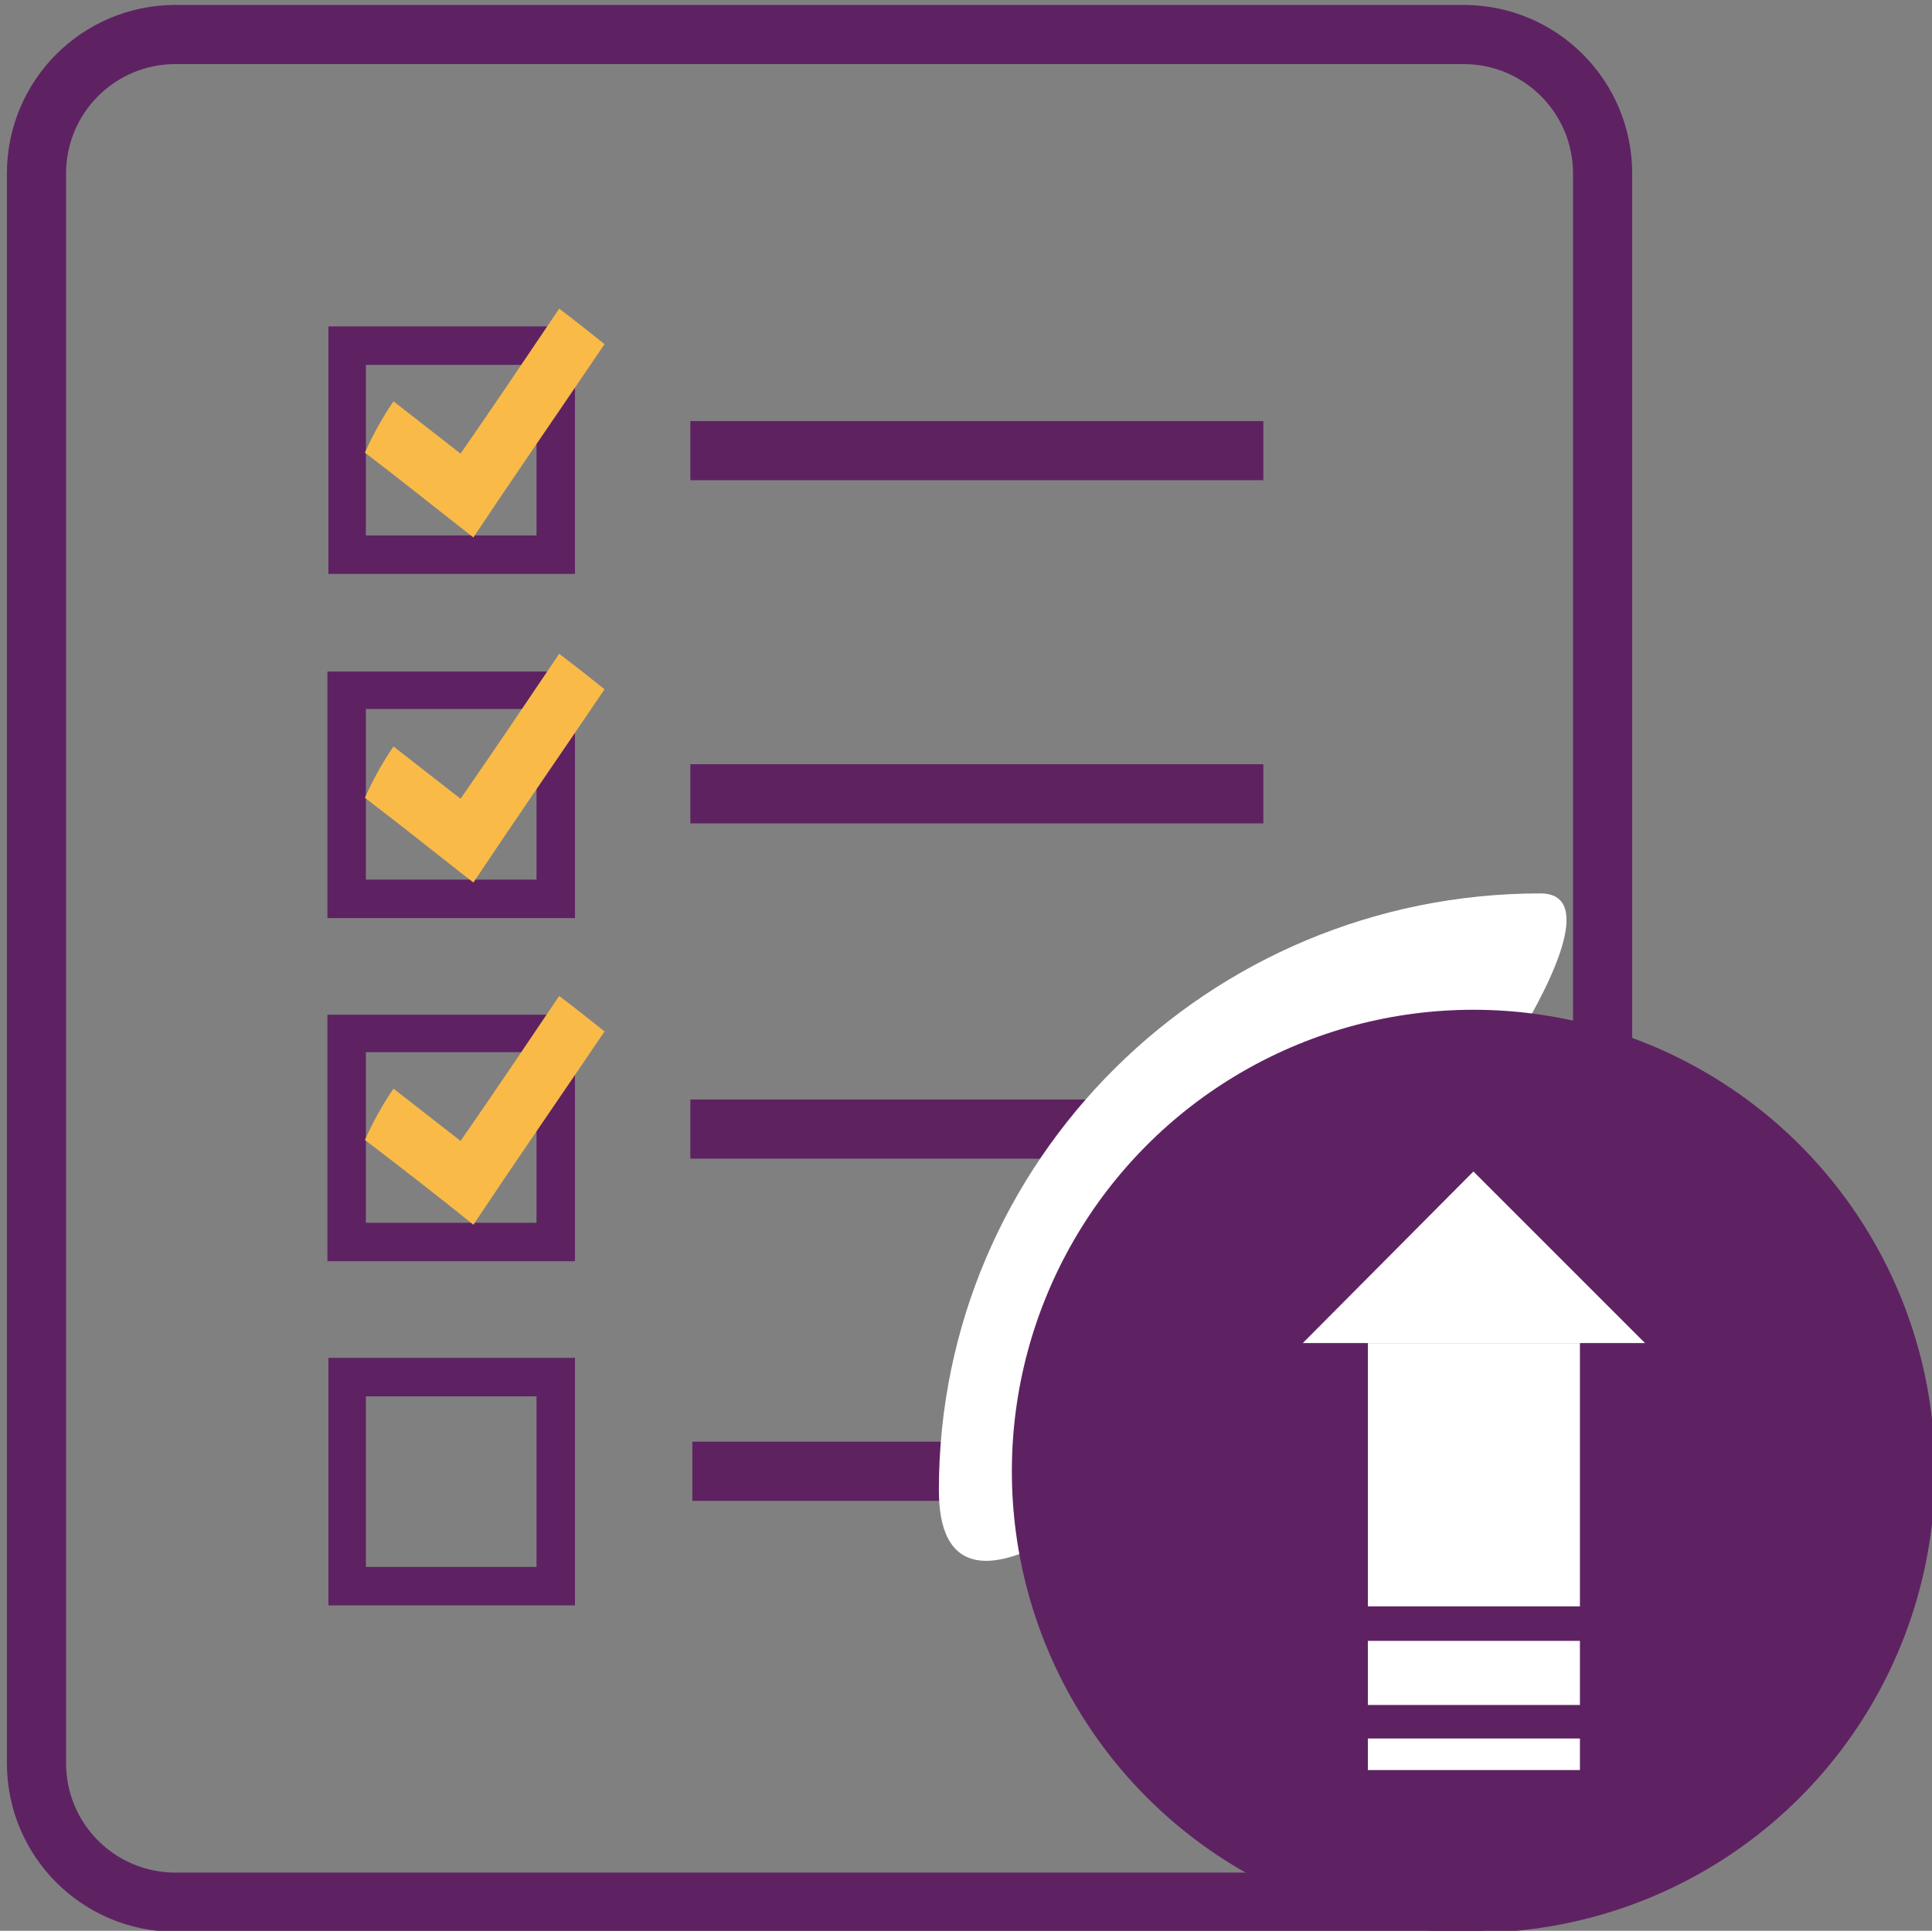 <?xml version="1.0" encoding="utf-8"?>
<!-- Generator: Adobe Illustrator 21.1.0, SVG Export Plug-In . SVG Version: 6.00 Build 0)  -->
<svg version="1.1" xmlns="http://www.w3.org/2000/svg" xmlns:xlink="http://www.w3.org/1999/xlink" x="0px" y="0px"
	 viewBox="0 0 195.9 195.8" style="enable-background:new 0 0 195.9 195.8;" xml:space="preserve">
<rect x="0" y="0" width="195.9" height="195.8" fill="#808080" stroke="none"/>
<style type="text/css">
	.st0{fill:#5E2262;}
	.st1{fill:none;stroke:#5E2262;stroke-width:6;stroke-miterlimit:10;}
	.st2{fill:none;stroke:#5E2261;stroke-width:6;stroke-miterlimit:10;}
	.st3{fill:#FFFFFF;}
	.st4{fill:#F9BA48;}
</style>
<g id="Camada_1">
	<path class="st0" d="M58.3,162.8c-8.4,0-16.7,0-25,0c0-8.4,0-16.7,0-25.1c8.3,0,16.6,0,25,0C58.3,146.1,58.3,154.4,58.3,162.8z
		 M54.4,158.9c0-5.8,0-11.6,0-17.3c-5.8,0-11.6,0-17.3,0c0,5.8,0,11.5,0,17.3C42.9,158.9,48.6,158.9,54.4,158.9z"/>
	<path class="st0" d="M33.2,127.9c0-8.4,0-16.7,0-25c8.4,0,16.7,0,25.1,0c0,8.3,0,16.6,0,25C50,127.9,41.6,127.9,33.2,127.9z
		 M37.1,124c5.8,0,11.6,0,17.3,0c0-5.8,0-11.5,0-17.3c-5.8,0-11.6,0-17.3,0C37.1,112.6,37.1,118.3,37.1,124z"/>
	<path class="st0" d="M33.2,93.1c0-8.4,0-16.7,0-25c8.4,0,16.7,0,25.1,0c0,8.3,0,16.6,0,25C50,93.1,41.6,93.1,33.2,93.1z M54.4,89.2
		c0-5.8,0-11.6,0-17.3c-5.8,0-11.5,0-17.3,0c0,5.8,0,11.6,0,17.3C42.9,89.2,48.6,89.2,54.4,89.2z"/>
	<path class="st0" d="M33.3,33.1c8.4,0,16.7,0,25,0c0,8.4,0,16.7,0,25.1c-8.3,0-16.6,0-25,0C33.3,49.9,33.3,41.5,33.3,33.1z
		 M37.1,54.3c5.8,0,11.6,0,17.3,0c0-5.8,0-11.5,0-17.3c-5.8,0-11.6,0-17.3,0C37.1,42.8,37.1,48.5,37.1,54.3z"/>
	<path class="st1" d="M148.4,192.9H17.8c-7.8,0-14.1-6.3-14.1-14.1V17.6C3.7,9.8,10,3.5,17.8,3.5h130.6c7.8,0,14.1,6.3,14.1,14.1
		v161.2C162.5,186.6,156.2,192.9,148.4,192.9z"/>
	<line class="st2" x1="70" y1="45.7" x2="128.1" y2="45.7"/>
	<line class="st2" x1="70" y1="80.5" x2="128.1" y2="80.5"/>
	<line class="st2" x1="70" y1="114.5" x2="128.1" y2="114.5"/>
	<line class="st2" x1="70.2" y1="149.2" x2="122.3" y2="149.2"/>
	<path class="st3" d="M156.2,90.6c-33.7,0-61,27.1-61,60.5S174.1,90.6,156.2,90.6z"/>
	<path class="st4" d="M48,54.5c4.4-6.6,8.9-13.1,13.3-19.6c-1.5-1.2-3-2.4-4.6-3.6c-3.3,4.9-6.6,9.8-10,14.7
		c-2.3-1.8-4.5-3.5-6.8-5.3c-1.1,1.6-2.1,3.4-2.9,5.2C40.8,48.8,44.4,51.7,48,54.5z"/>
	<path class="st4" d="M48,89.5c4.4-6.6,8.9-13.1,13.3-19.6c-1.5-1.2-3-2.4-4.6-3.6c-3.3,4.9-6.6,9.8-10,14.7
		c-2.3-1.8-4.5-3.5-6.8-5.3c-1.1,1.6-2.1,3.4-2.9,5.2C40.8,83.8,44.4,86.7,48,89.5z"/>
	<path class="st4" d="M48,124.2c4.4-6.6,8.9-13.1,13.3-19.6c-1.5-1.2-3-2.4-4.6-3.6c-3.3,4.9-6.6,9.8-10,14.7
		c-2.3-1.8-4.5-3.5-6.8-5.3c-1.1,1.6-2.1,3.4-2.9,5.2C40.8,118.5,44.4,121.3,48,124.2z"/>
	<circle class="st0" cx="149.4" cy="149.2" r="46.8"/>
</g>
<g id="Camada_2">
	<g>
		<rect x="138.7" y="136.2" class="st3" width="21.5" height="26.7"/>
		<rect x="138.7" y="166.4" class="st3" width="21.5" height="6.5"/>
		<rect x="138.7" y="176.3" class="st3" width="21.5" height="3.2"/>
		<polygon class="st3" points="132.1,136.2 149.4,118.8 166.8,136.2 		"/>
	</g>
</g>
</svg>
